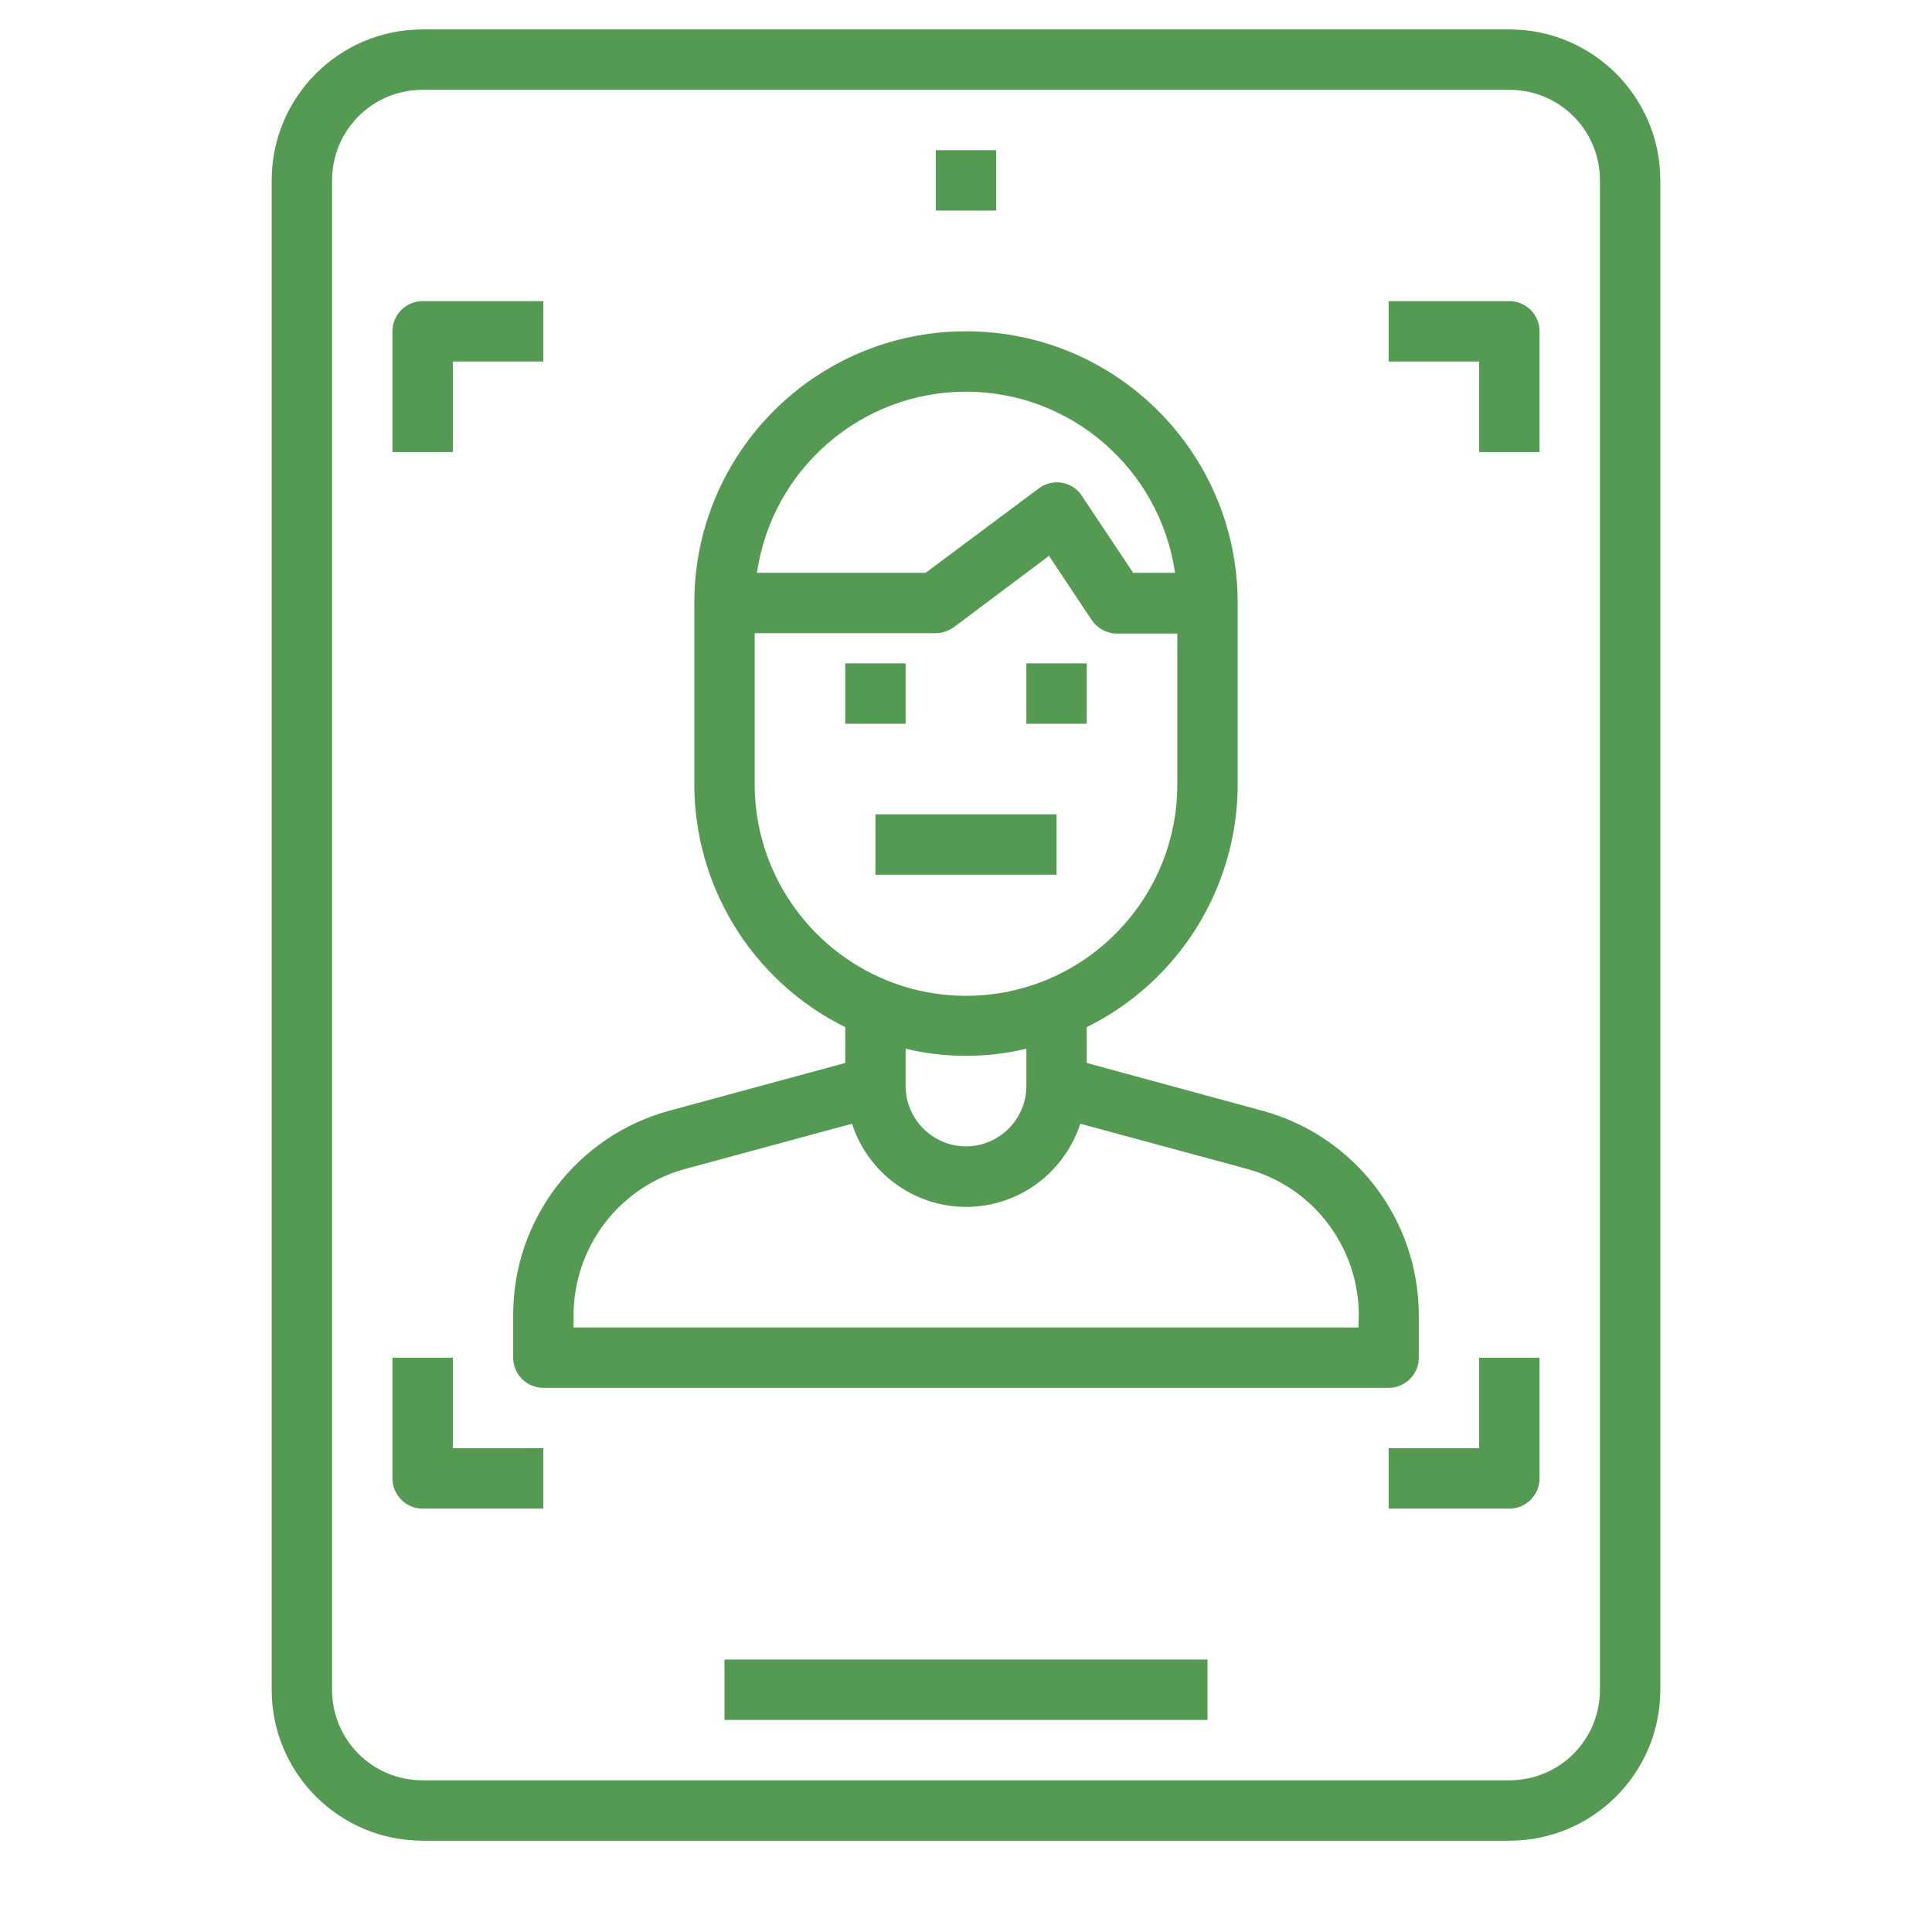 <?xml version="1.0" encoding="utf-8"?>
<!-- Generator: Adobe Illustrator 19.0.0, SVG Export Plug-In . SVG Version: 6.00 Build 0)  -->
<svg version="1.1" id="Layer_1" xmlns="http://www.w3.org/2000/svg" xmlns:xlink="http://www.w3.org/1999/xlink" x="0px" y="0px"
	 viewBox="-368 145 512 512" style="enable-background:new -368 145 512 512;" xml:space="preserve">
<style type="text/css">
	.st0{fill:#549A52;}
</style>
<g id="Face_Detection">
	<path class="st0" d="M32,152.8h-288c-22.1,0-40,17.9-40,40v400c0,22.1,17.9,40,40,40H32c22.1,0,40-17.9,40-40v-400
		C72,170.7,54.1,152.8,32,152.8z M56,592.8c0,13.3-10.7,24-24,24h-288c-13.3,0-24-10.7-24-24v-400c0-13.3,10.7-24,24-24H32
		c13.3,0,24,10.7,24,24V592.8z"/>
	<path class="st0" d="M-120,184.8h16v16h-16V184.8z"/>
	<path class="st0" d="M-176,584.8h128v16h-128V584.8z"/>
	<path class="st0" d="M8,504.8v-11.4c-0.1-25.2-16.9-47.3-41.3-54L-80,426.7v-9.5c24.5-12.1,40-37.1,40-64.4v-48
		c0-39.8-32.2-72-72-72s-72,32.2-72,72v48c0,27.3,15.5,52.3,40,64.4v9.5l-46.8,12.7c-24.3,6.7-41.2,28.8-41.2,54v11.4
		c0,4.4,3.6,8,8,8H0C4.4,512.8,8,509.2,8,504.8z M-112,248.8c27.8,0,51.4,20.5,55.4,48h-11.1l-13.6-20.4c-2.4-3.7-7.4-4.7-11.1-2.2
		c-0.1,0.1-0.3,0.2-0.4,0.3l-29.9,22.3h-44.7C-163.4,269.3-139.8,248.8-112,248.8L-112,248.8z M-168,352.8v-40h48
		c1.7,0,3.4-0.6,4.8-1.6l25.2-18.9l11.3,17c1.5,2.2,4,3.6,6.7,3.6h16v40c0,30.9-25.1,56-56,56S-168,383.7-168,352.8L-168,352.8
		L-168,352.8z M-112,424.8c5.4,0,10.8-0.6,16-1.9v9.9c0,8.8-7.2,16-16,16s-16-7.2-16-16v-9.9C-122.8,424.2-117.4,424.8-112,424.8z
		 M-8,496.8h-208v-3.4c0.1-18,12.1-33.8,29.5-38.6l44.3-12c5.4,16.7,23.3,25.9,40,20.5c9.7-3.1,17.3-10.8,20.5-20.5l44.3,12
		C-20,459.6-8,475.4-7.9,493.4L-8,496.8L-8,496.8z"/>
	<path class="st0" d="M-144,320.8h16v16h-16V320.8z"/>
	<path class="st0" d="M-96,320.8h16v16h-16V320.8z"/>
	<path class="st0" d="M-136,360.8h48v16h-48V360.8z"/>
	<path class="st0" d="M-248,240.8h24v-16h-32c-4.4,0-8,3.6-8,8v32h16V240.8z"/>
	<path class="st0" d="M32,224.8H0v16h24v24h16v-32C40,228.4,36.4,224.8,32,224.8z"/>
	<path class="st0" d="M-248,504.8h-16v32c0,4.4,3.6,8,8,8h32v-16h-24V504.8z"/>
	<path class="st0" d="M24,528.8H0v16h32c4.4,0,8-3.6,8-8v-32H24V528.8z"/>
</g>
</svg>
